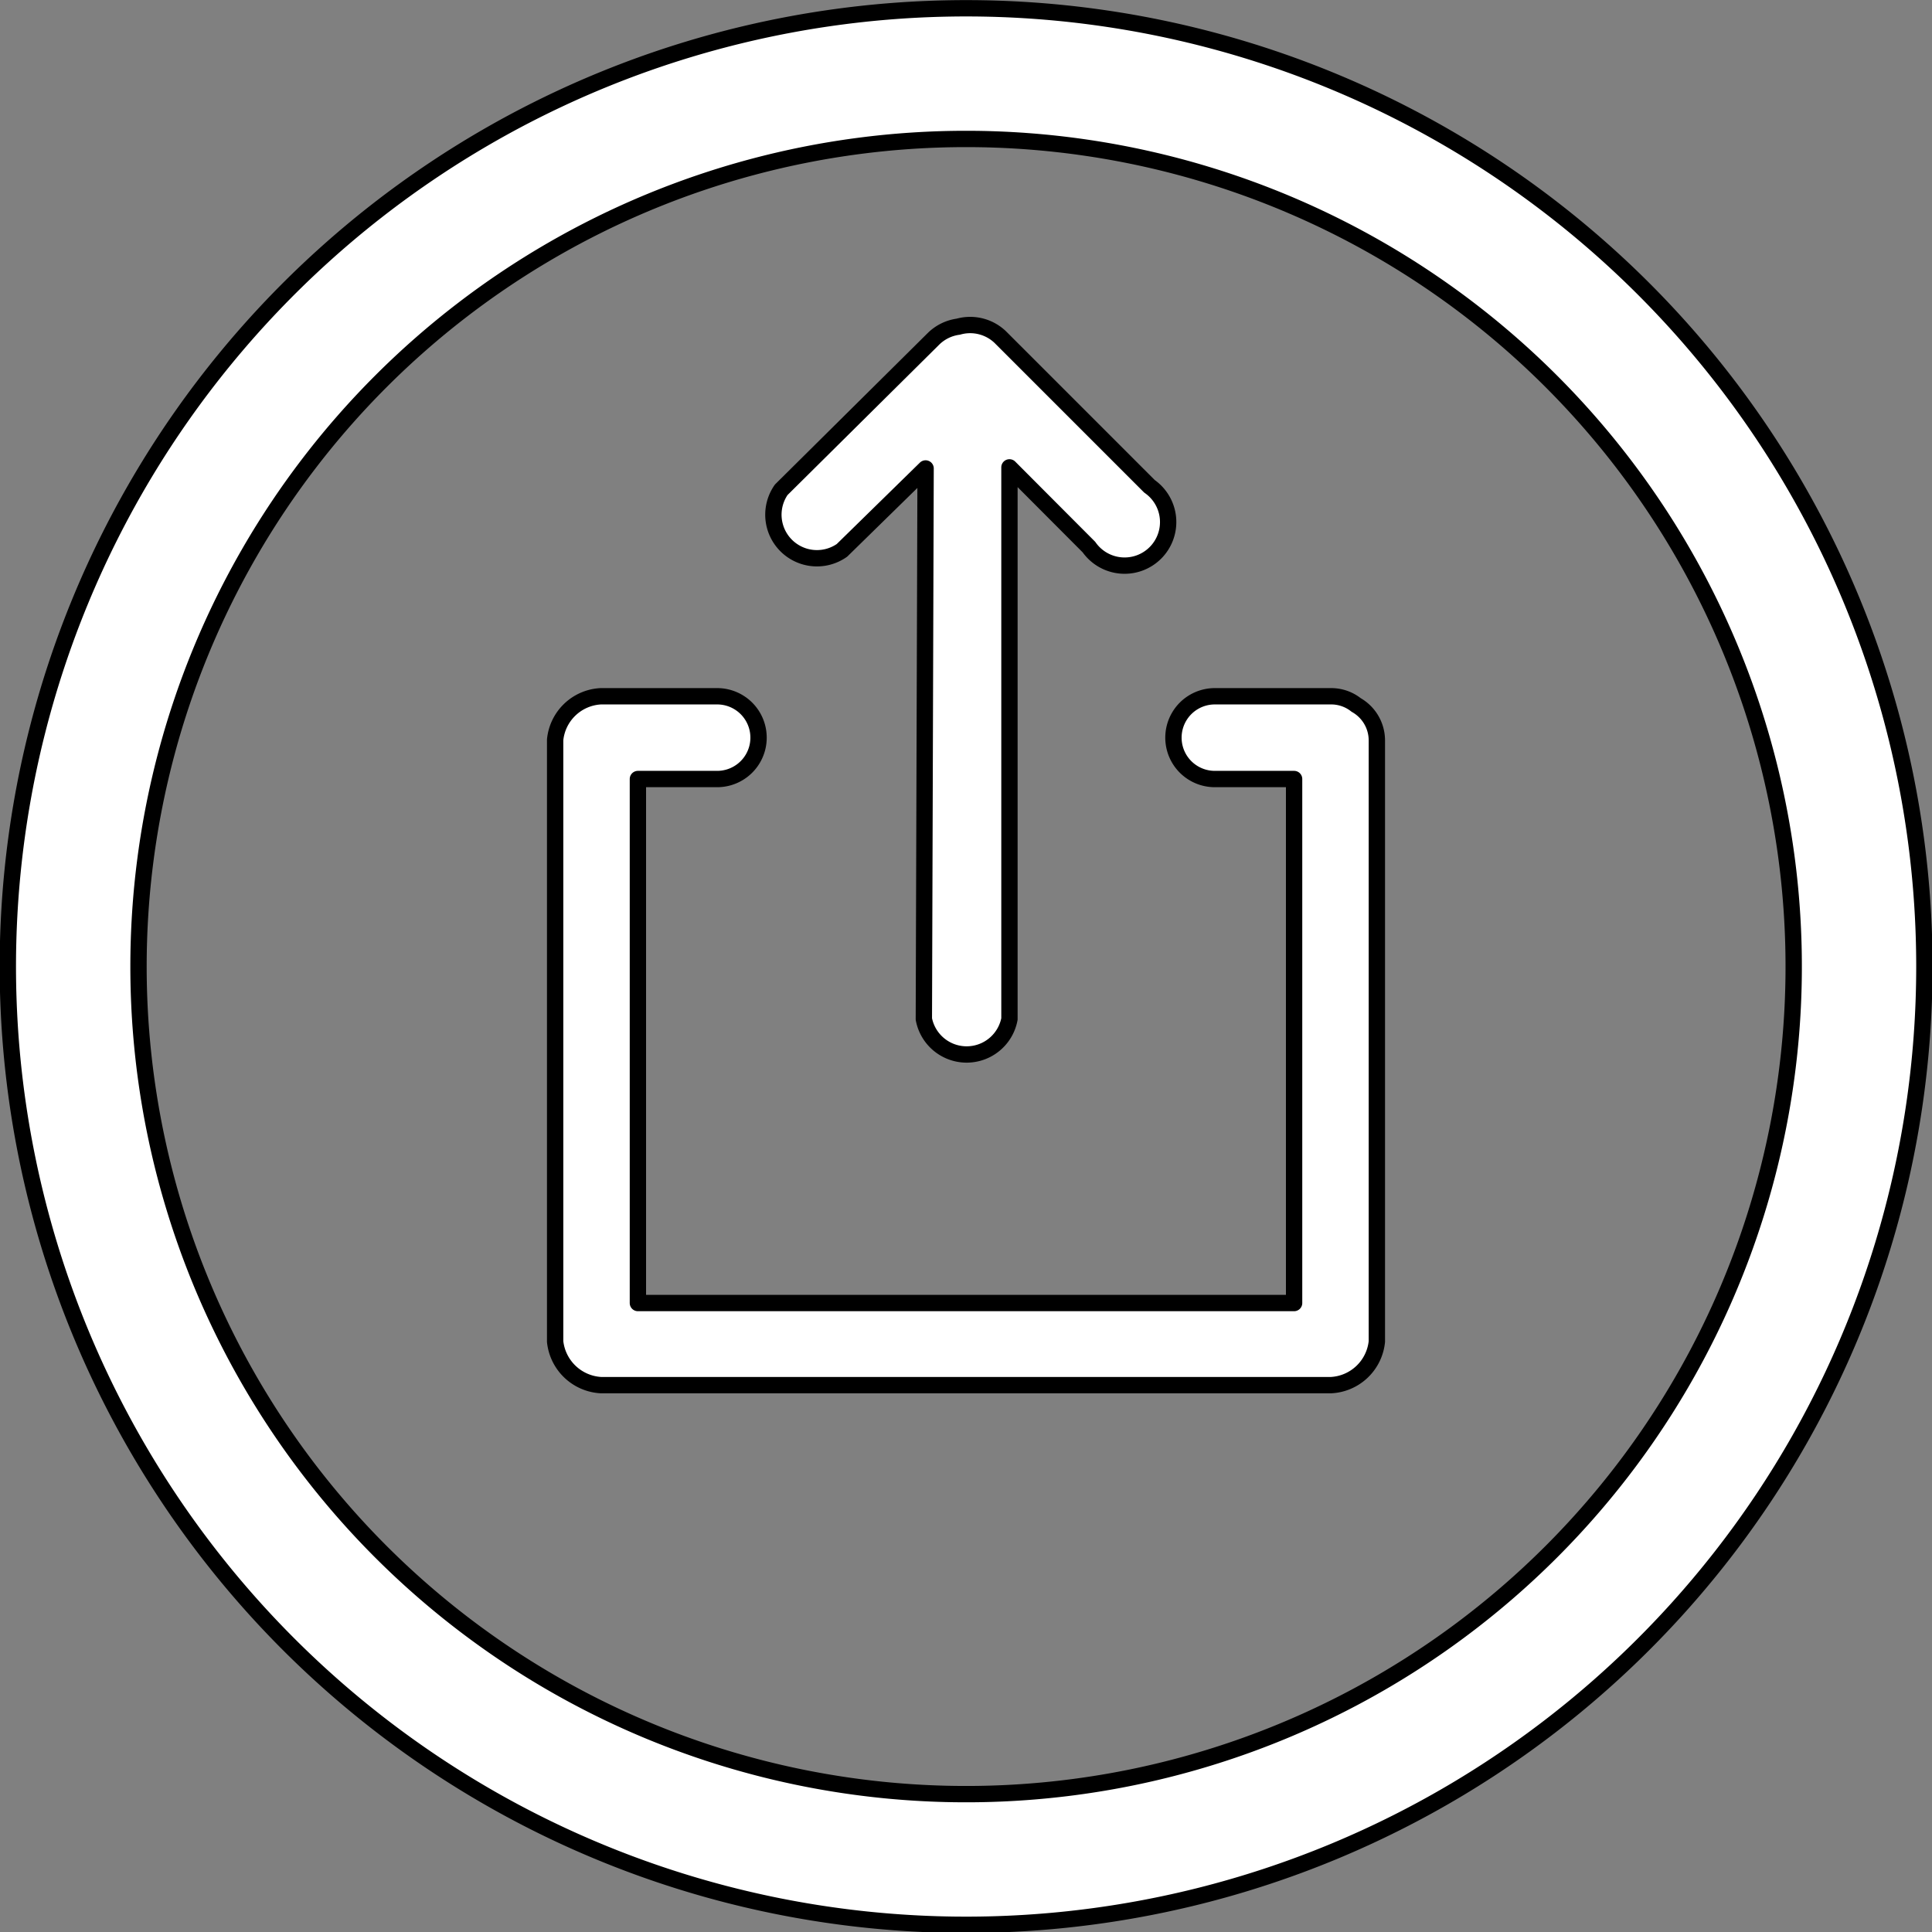 <svg xmlns="http://www.w3.org/2000/svg" xmlns:xlink="http://www.w3.org/1999/xlink" viewBox="0 0 88.71 88.71"><rect x="0" y="0" width="88.71" height="88.71" fill="#808080" stroke="none"/><defs><style>.cls-1,.cls-5{fill:none;}.cls-2,.cls-4{fill:#fff;}.cls-2,.cls-5{stroke:#000;stroke-width:0.75px;}.cls-2{stroke-linecap:round;stroke-linejoin:round;}.cls-3{clip-path:url(#clip-path);}.cls-5{stroke-miterlimit:10;}</style><clipPath id="clip-path"><rect class="cls-1" width="88.71" height="88.71"/></clipPath></defs><g id="Layer_2" data-name="Layer 2"><path class="cls-2" d="M63.22,34a1.87,1.87,0,0,0-.95-1.63,1.84,1.84,0,0,0-1.15-.4H55.78a1.9,1.9,0,1,0,0,3.8h3.64V51.9s0,0,0,.07,0,0,0,.07v7.79H29.29V35.77h3.64a1.9,1.9,0,0,0,0-3.8H27.59a2.22,2.22,0,0,0-2.1,2V61.6a2.24,2.24,0,0,0,2.1,2H61.12a2.23,2.23,0,0,0,2.1-2V52s0,0,0-.07,0,0,0-.07Z"/><g class="cls-3"><path class="cls-4" d="M44.36,6.38a38,38,0,1,1-38,38,38,38,0,0,1,38-38m0-6a44,44,0,1,0,44,44,44,44,0,0,0-44-44"/><path class="cls-5" d="M44.36,6.38a38,38,0,1,1-38,38,38,38,0,0,1,38-38m0-6a44,44,0,1,0,44,44A44,44,0,0,0,44.36.38Z"/></g></g><g id="Layer_3" data-name="Layer 3"><path class="cls-2" d="M44,15a2,2,0,0,0-1.13.55l-7,6.94a2,2,0,0,0,2.79,2.78l3.84-3.76-.08,25.28a2,2,0,0,0,3.93,0V21.46L50,25.12a2,2,0,1,0,2.78-2.79l-6.86-6.86A2,2,0,0,0,44,15Z"/></g></svg>